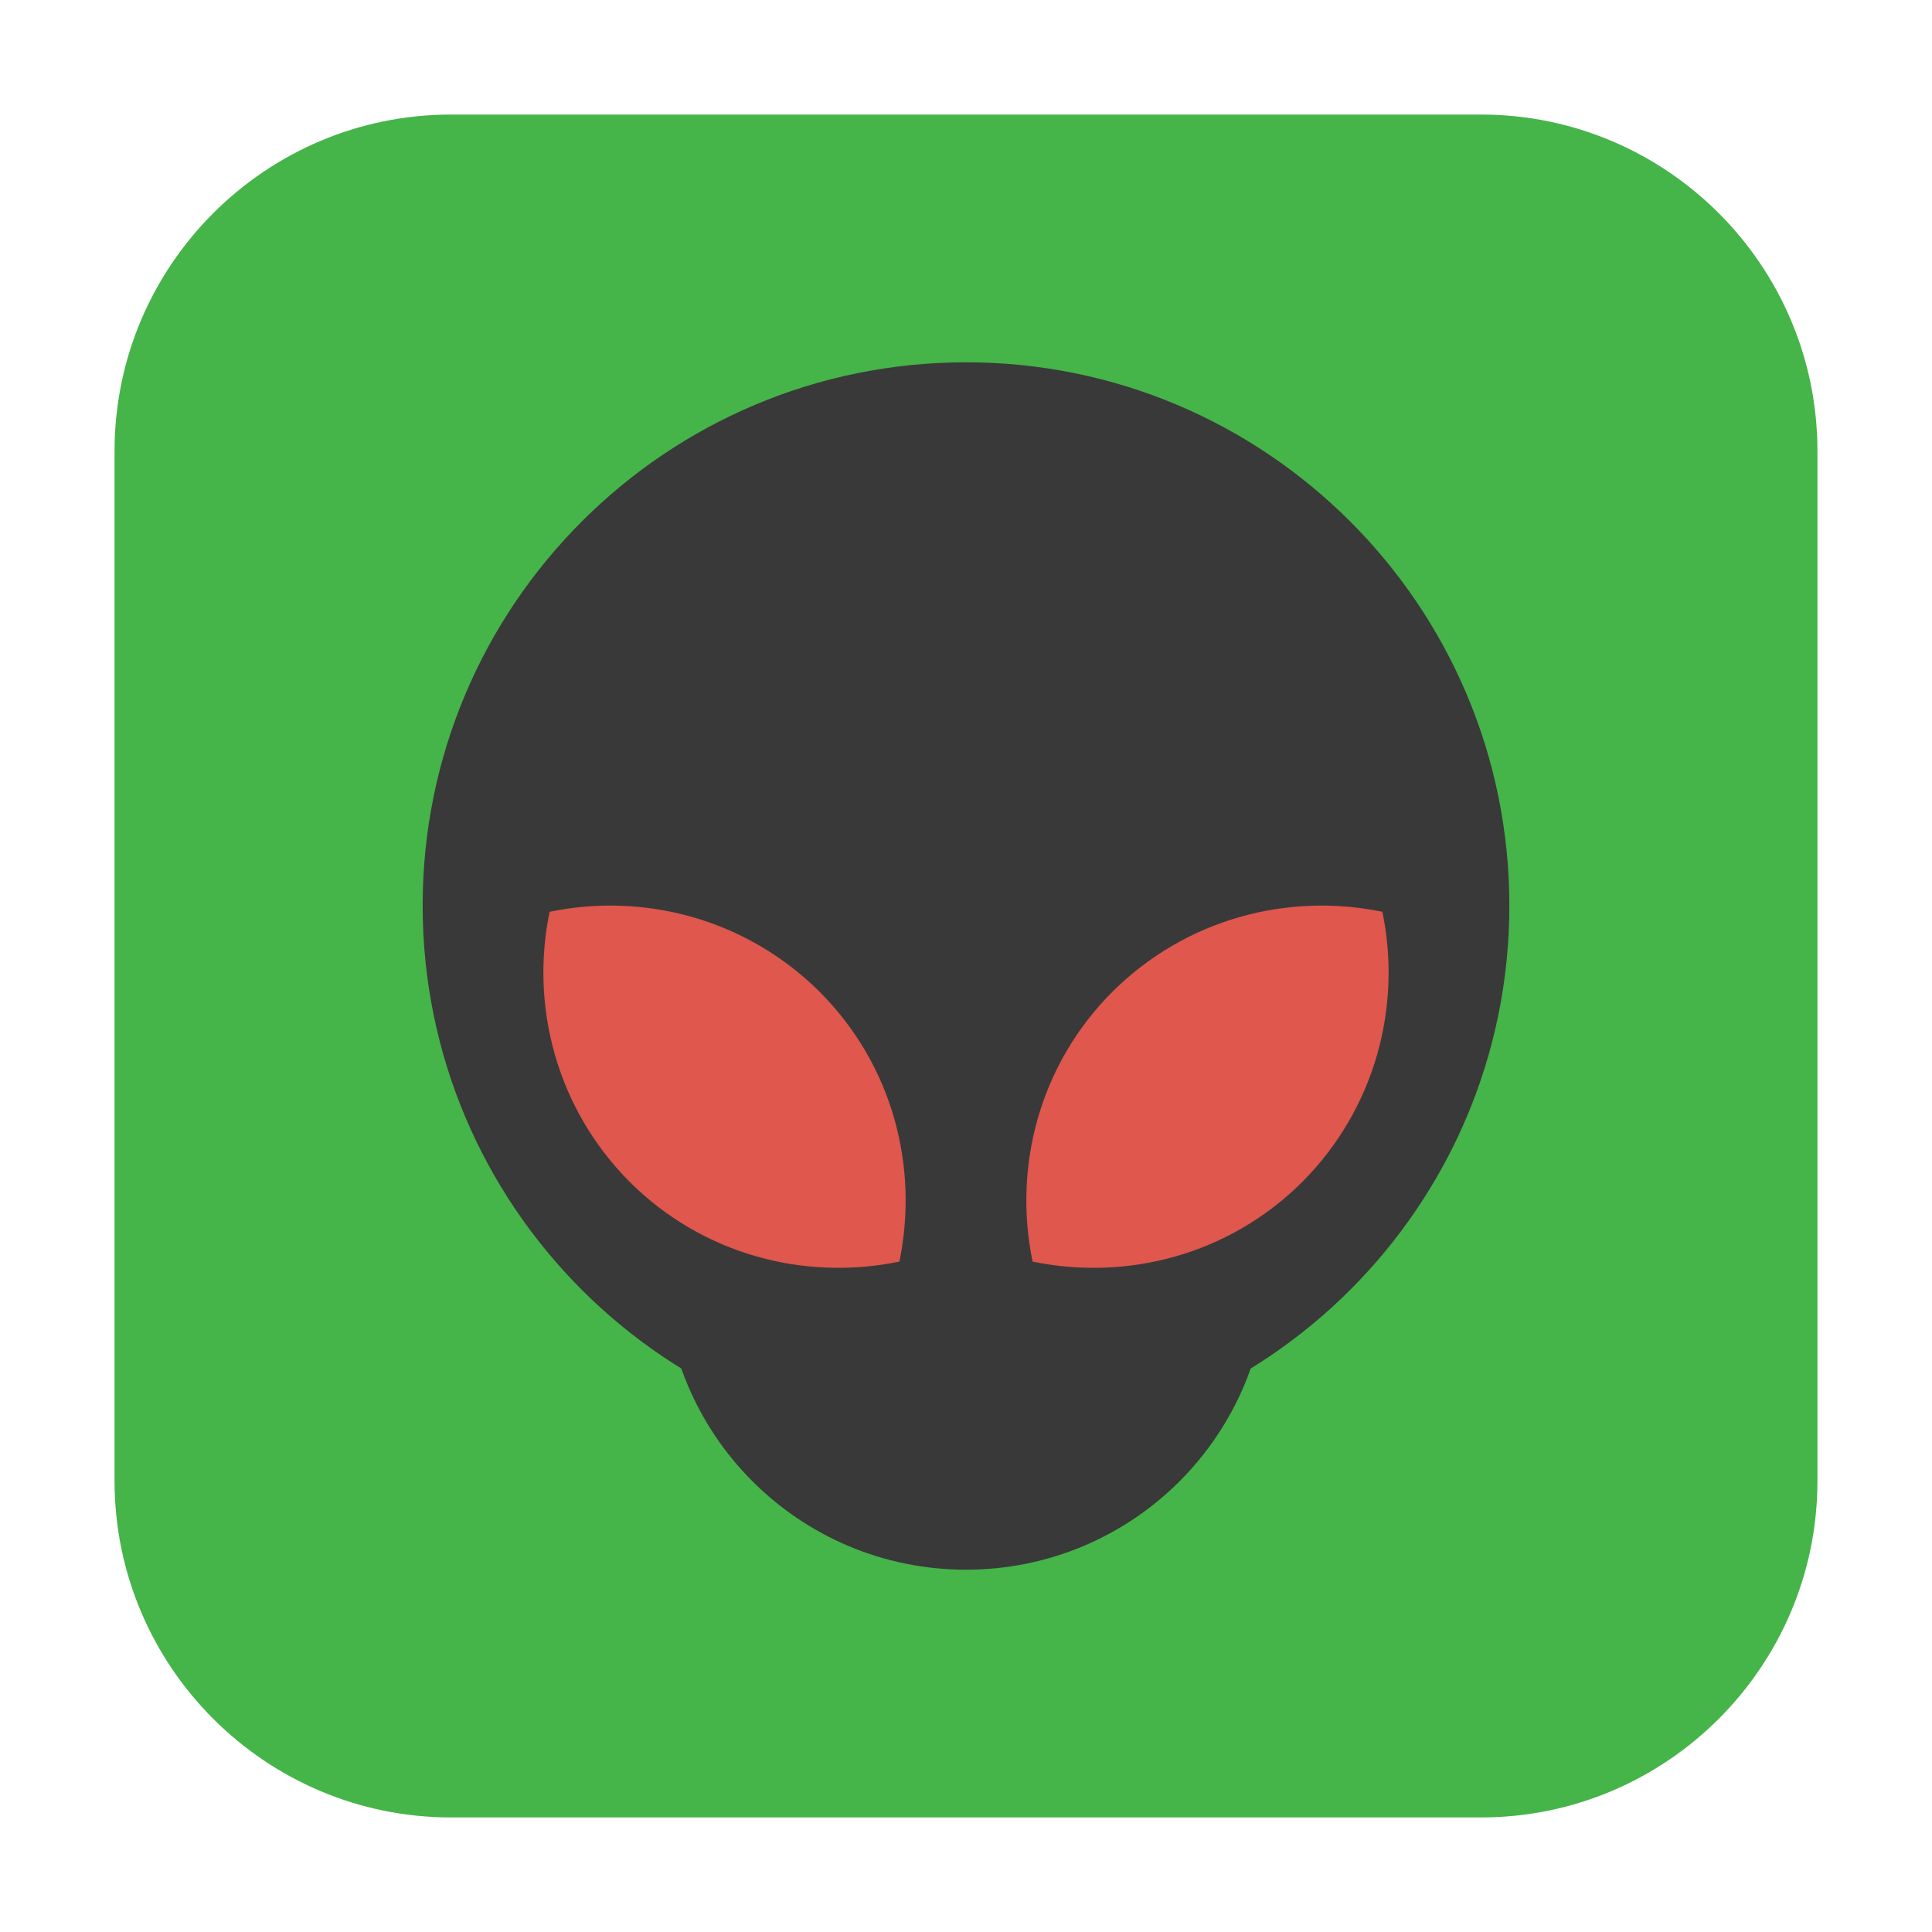 <svg height="17pt" viewBox="0 0 17 17" width="17pt" xmlns="http://www.w3.org/2000/svg"><path d="m3.969 1.008h9.062c1.633 0 2.961 1.328 2.961 2.961v9.062c0 1.633-1.328 2.961-2.961 2.961h-9.062c-1.633 0-2.961-1.328-2.961-2.961v-9.062c0-1.633 1.328-2.961 2.961-2.961zm0 0" fill="#45b449" fill-rule="evenodd"/><path d="m11.156 11.156c0 1.469-1.188 2.656-2.656 2.656s-2.656-1.188-2.656-2.656 1.188-2.656 2.656-2.656 2.656 1.188 2.656 2.656zm0 0" fill="#393939"/><path d="m13.281 7.969c0 2.641-2.141 4.781-4.781 4.781s-4.781-2.141-4.781-4.781 2.141-4.781 4.781-4.781 4.781 2.141 4.781 4.781zm0 0" fill="#393939"/><path d="m4.836 8.023c.832-.172 1.73.062 2.375.703.645.645.875 1.543.703 2.375-.832.172-1.73-.059-2.375-.703-.641-.645-.875-1.543-.703-2.375zm0 0" fill="#df574d"/><path d="m12.164 8.023c-.832-.172-1.73.062-2.375.703-.645.645-.875 1.543-.703 2.375.832.172 1.73-.059 2.375-.703.641-.645.875-1.543.703-2.375zm0 0" fill="#df574d"/></svg>